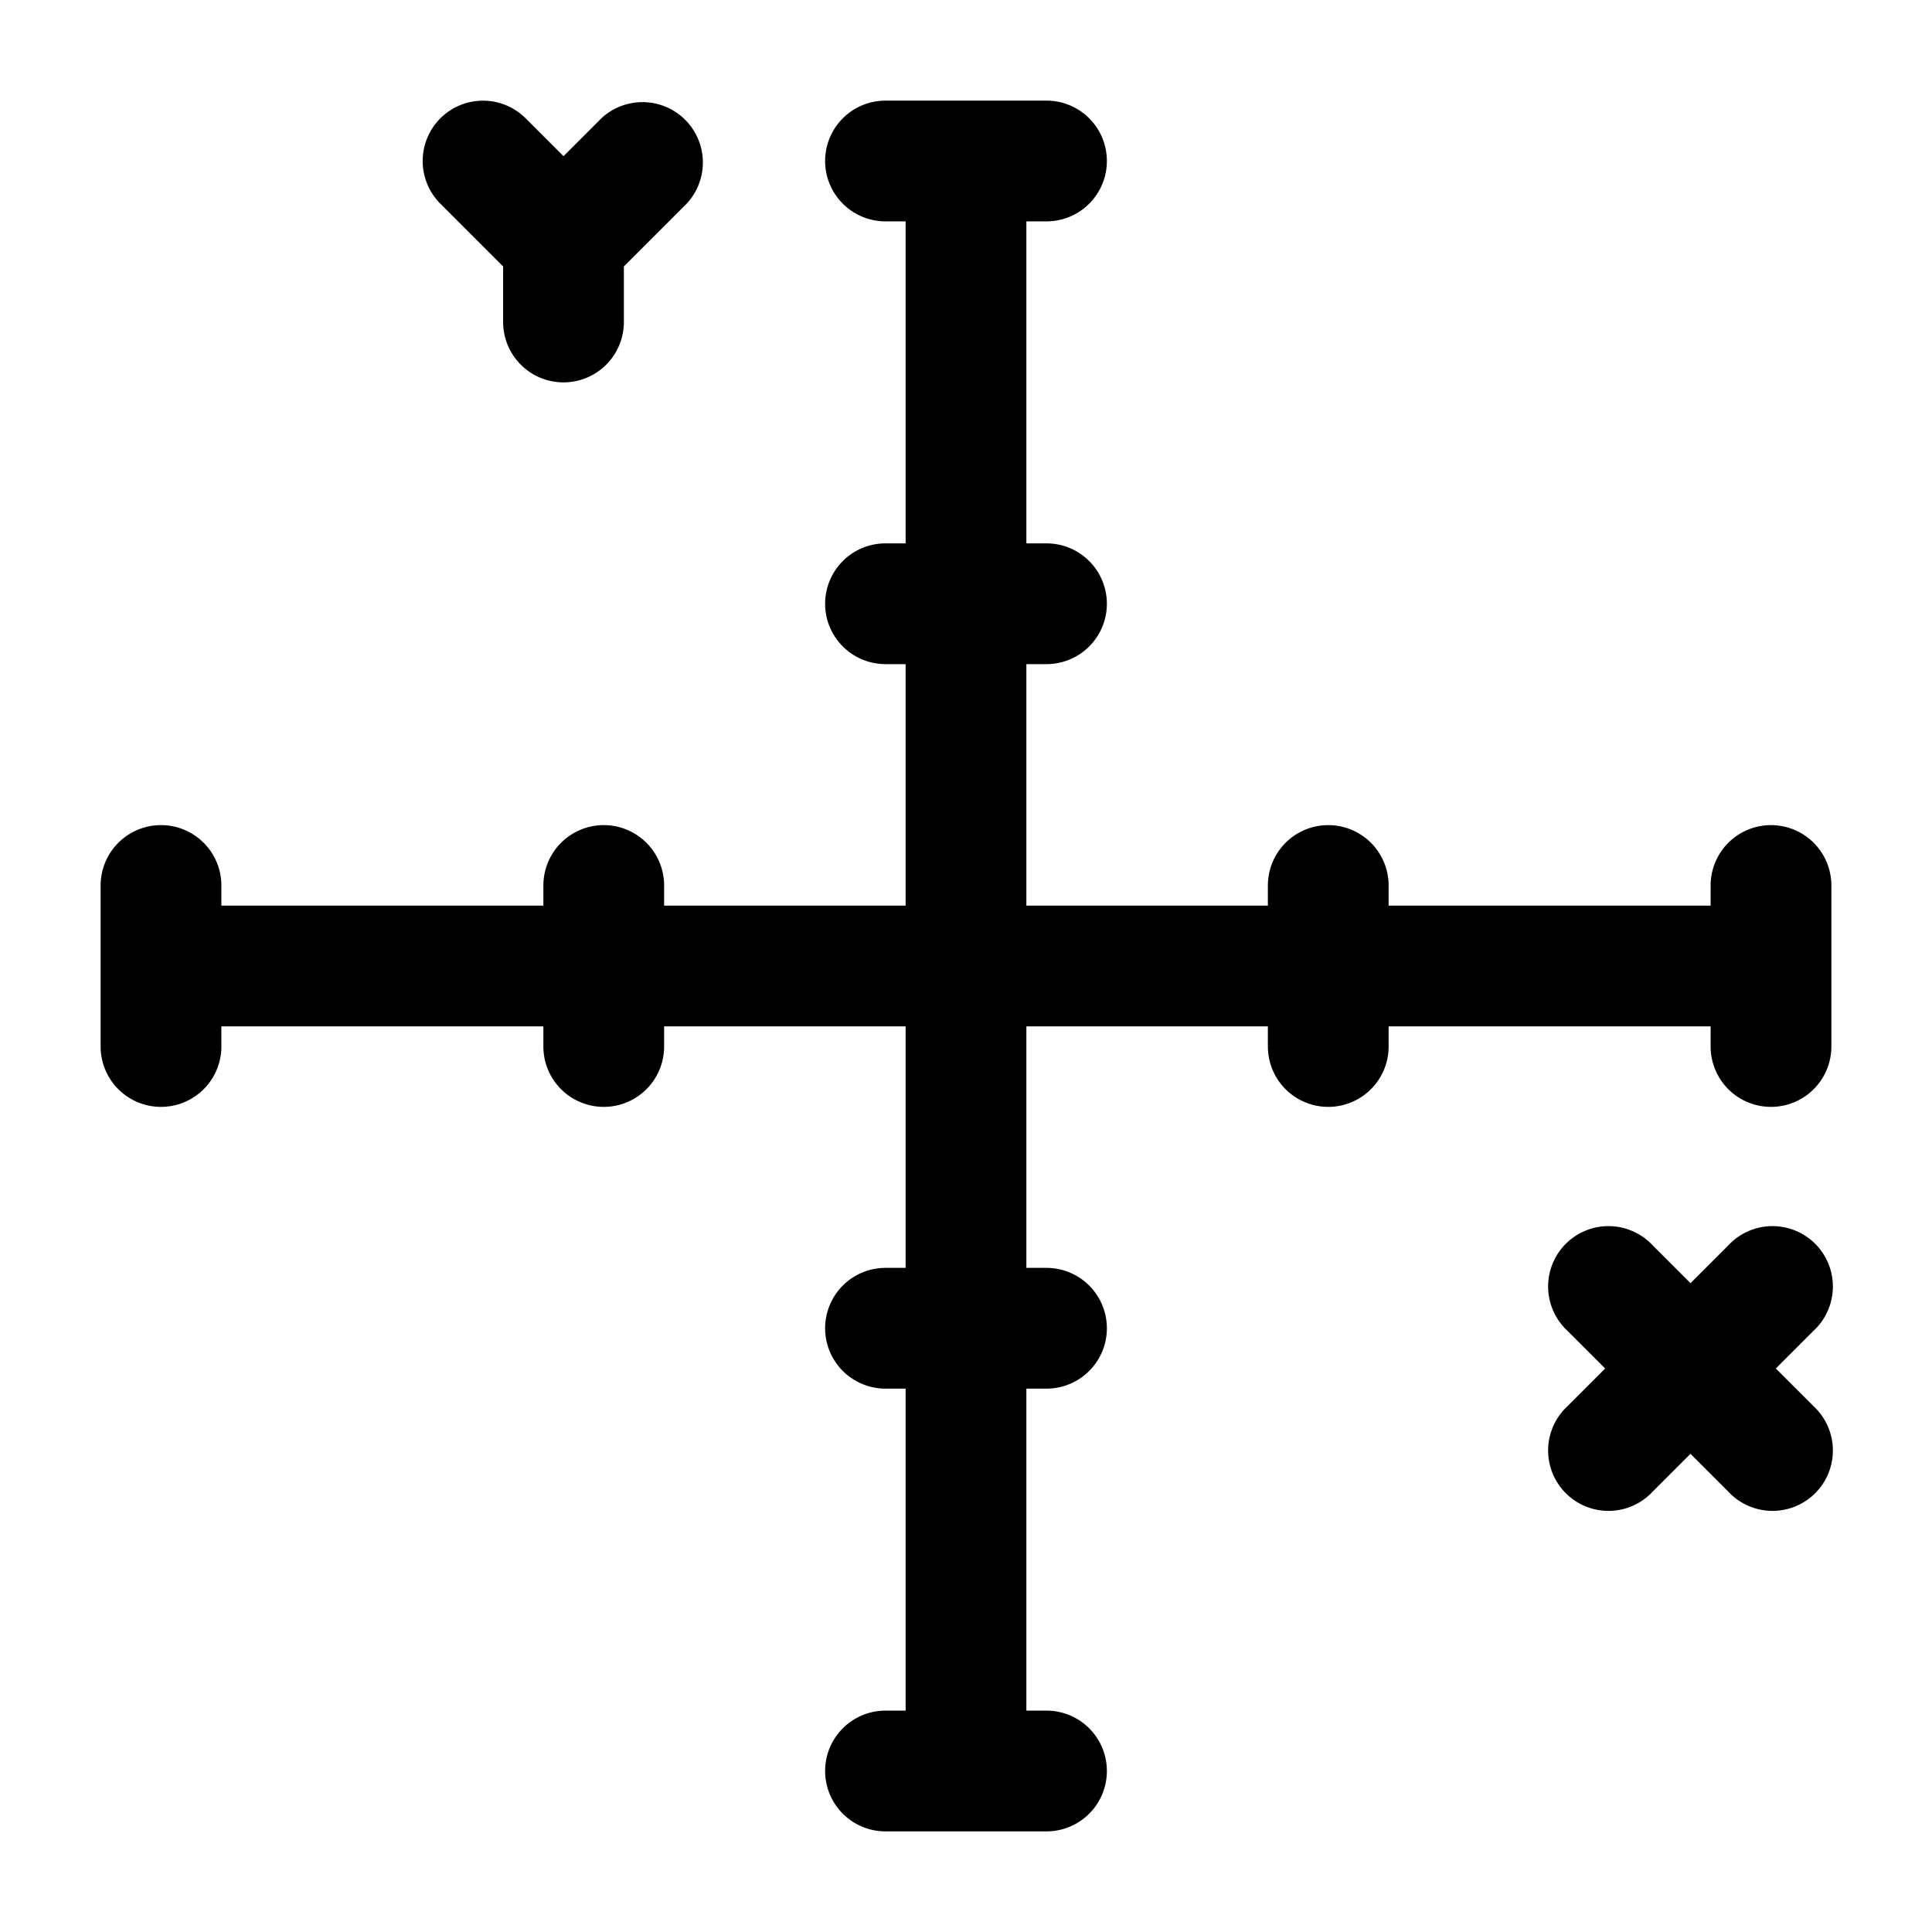 <svg xmlns="http://www.w3.org/2000/svg" width="1em" height="1em" viewBox="0 0 24 24">
  <path fill="currentColor" fill-rule="evenodd" d="M10.25 2a.75.75 0 0 1 .75-.75h2a.75.75 0 0 1 0 1.5h-.25v4H13a.75.75 0 0 1 0 1.5h-.25v3h3V11a.75.75 0 0 1 1.5 0v.25h4V11a.75.75 0 0 1 1.5 0v2a.75.75 0 0 1-1.5 0v-.25h-4V13a.75.75 0 0 1-1.5 0v-.25h-3v3H13a.75.75 0 0 1 0 1.5h-.25v4H13a.75.75 0 0 1 0 1.5h-2a.75.75 0 0 1 0-1.5h.25v-4H11a.75.75 0 0 1 0-1.5h.25v-3h-3V13a.75.75 0 0 1-1.5 0v-.25h-4V13a.75.75 0 0 1-1.5 0v-2a.75.75 0 0 1 1.5 0v.25h4V11a.75.75 0 0 1 1.5 0v.25h3v-3H11a.75.75 0 0 1 0-1.5h.25v-4H11a.75.75 0 0 1-.75-.75Zm-4.78-.53a.75.75 0 0 1 1.06 0l.47.47.47-.47a.75.75 0 0 1 1.06 1.06l-.78.78V4a.75.75 0 0 1-1.5 0v-.69l-.78-.78a.75.75 0 0 1 0-1.06Zm15.06 14a.75.75 0 1 0-1.06 1.06l.47.47-.47.47a.75.75 0 1 0 1.06 1.06l.47-.47.47.47a.75.75 0 1 0 1.06-1.06l-.47-.47.47-.47a.75.75 0 1 0-1.06-1.06l-.47.47-.47-.47Z" clip-rule="evenodd"/>
</svg>
